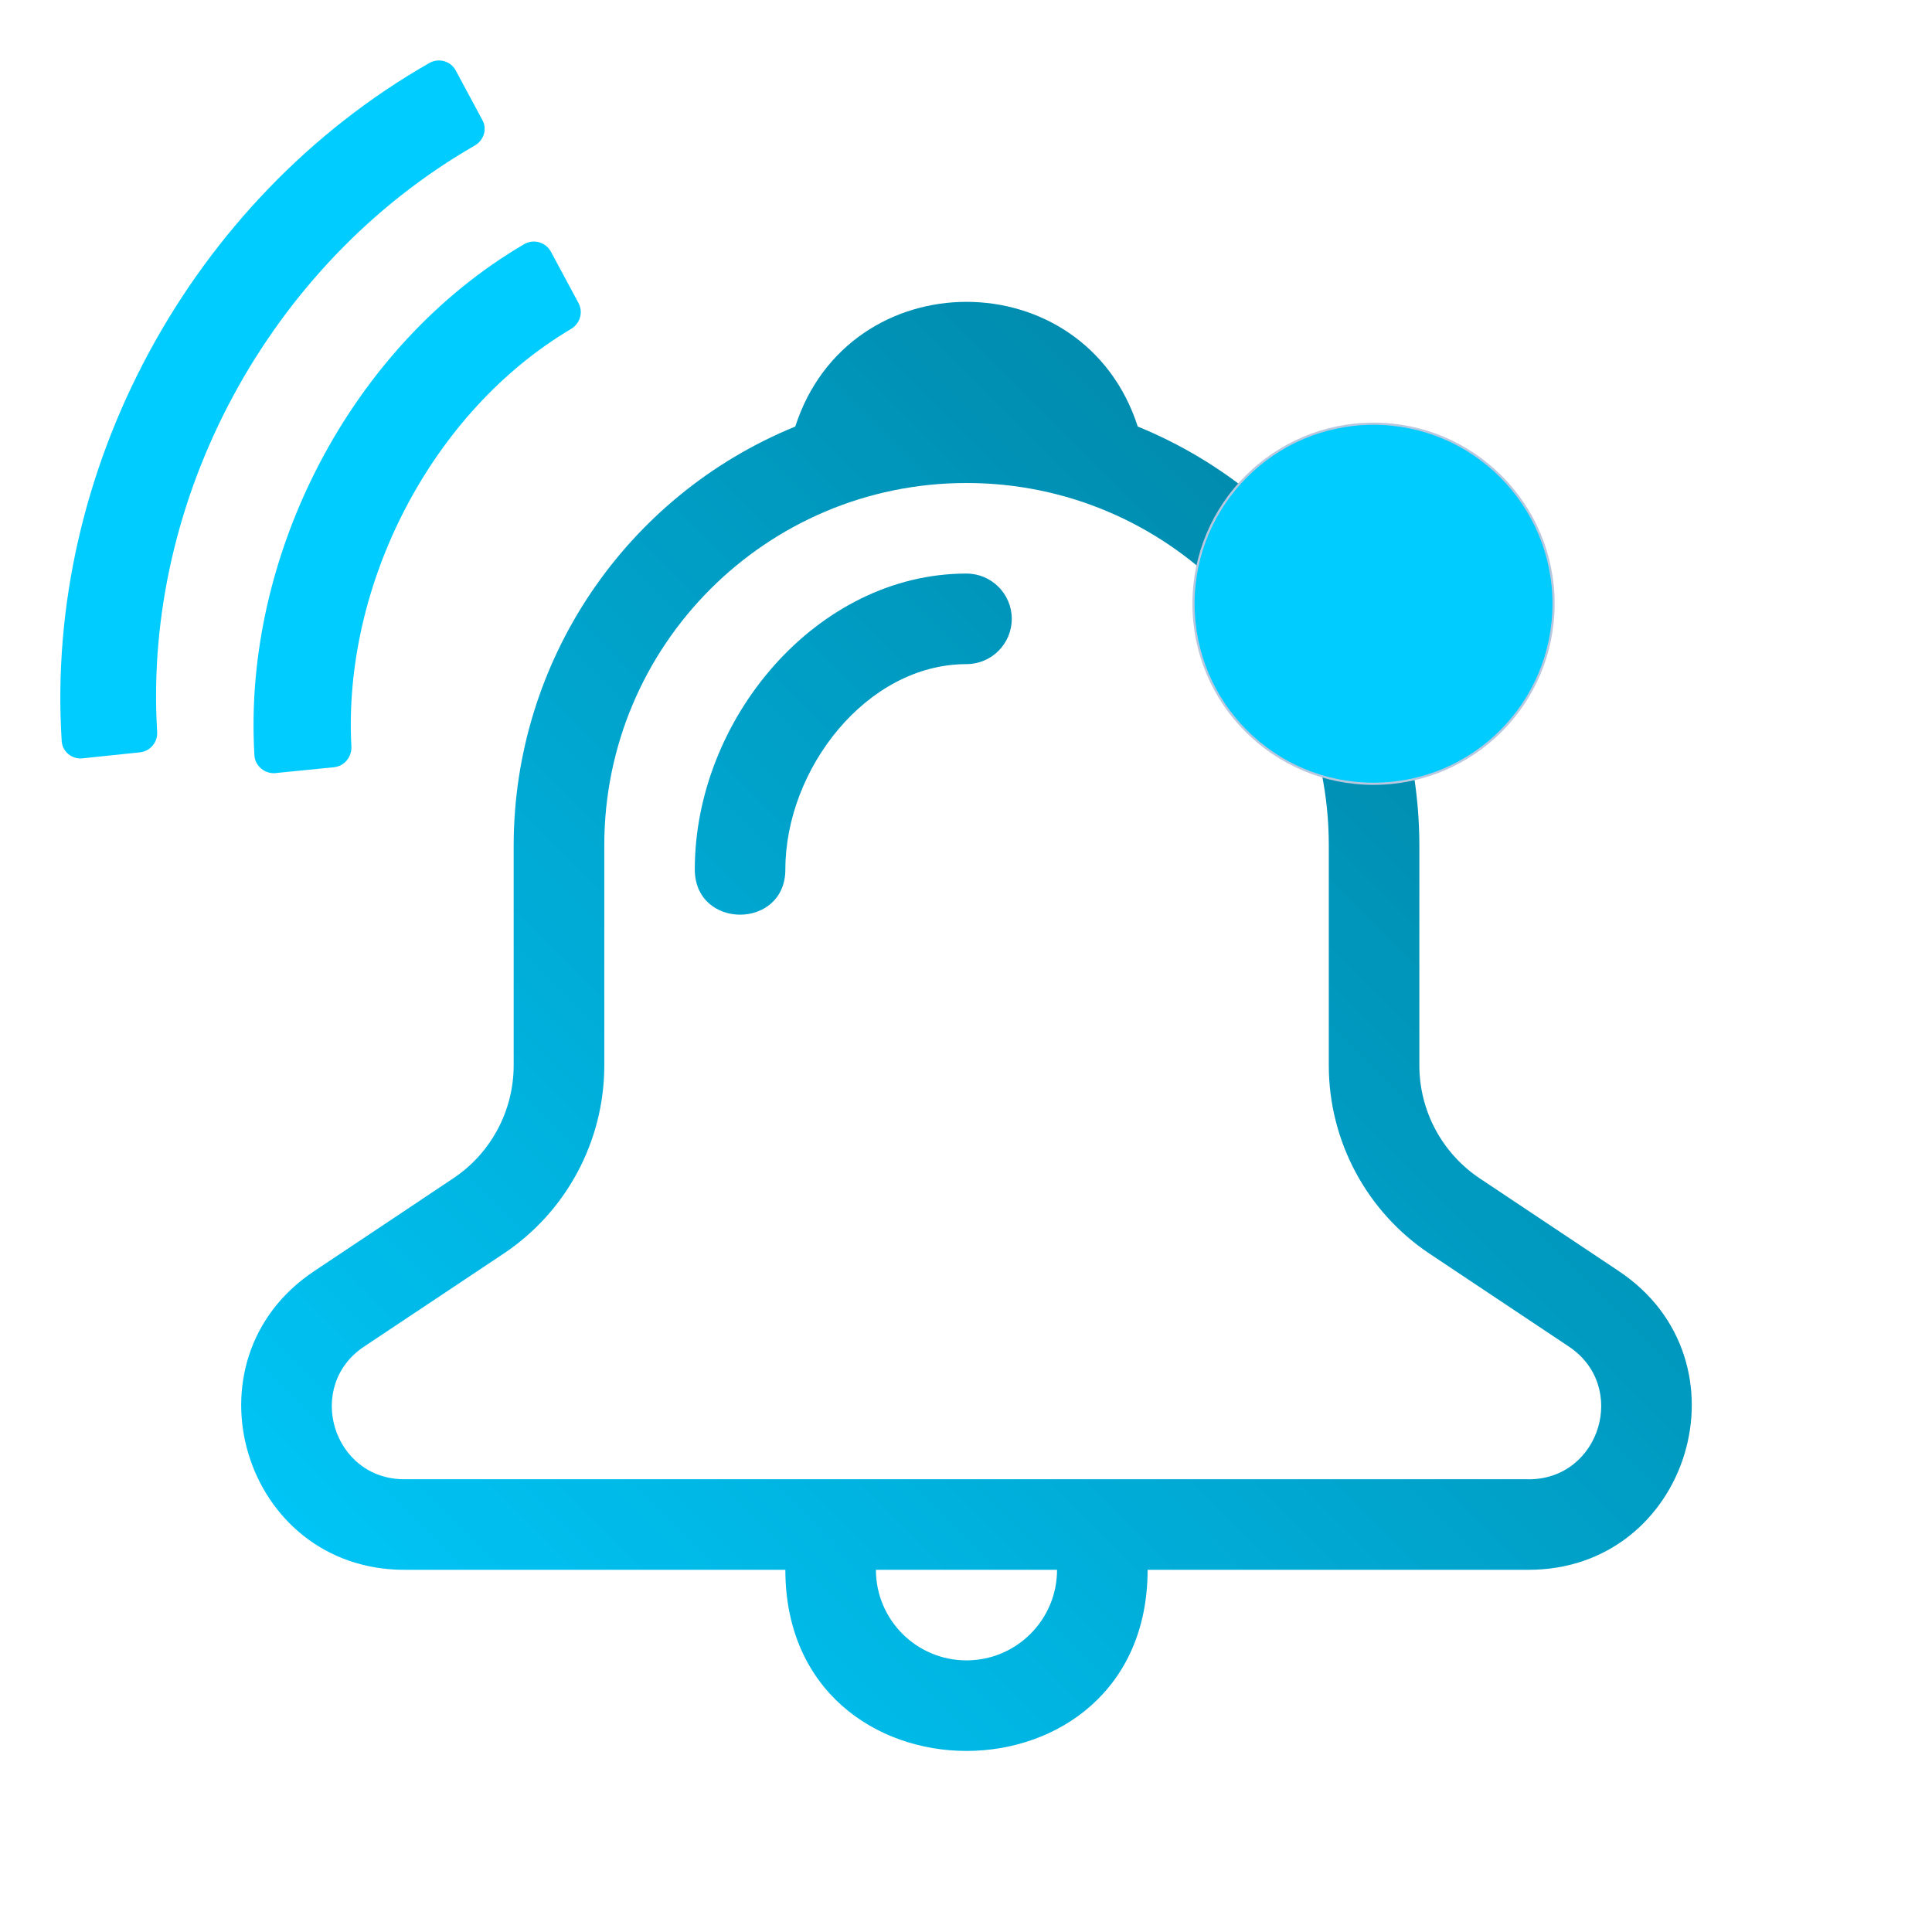 <?xml version="1.0" encoding="UTF-8" standalone="no"?>
<svg
   width="32"
   height="32"
   viewBox="0 0 32 32"
   version="1.1"
   id="svg881"
   inkscape:version="1.3 (0e150ed6c4, 2023-07-21)"
   sodipodi:docname="notification.svg"
   xmlns:inkscape="http://www.inkscape.org/namespaces/inkscape"
   xmlns:sodipodi="http://sodipodi.sourceforge.net/DTD/sodipodi-0.dtd"
   xmlns:xlink="http://www.w3.org/1999/xlink"
   xmlns="http://www.w3.org/2000/svg"
   xmlns:svg="http://www.w3.org/2000/svg"
   xmlns:rdf="http://www.w3.org/1999/02/22-rdf-syntax-ns#"
   xmlns:cc="http://creativecommons.org/ns#"
   xmlns:dc="http://purl.org/dc/elements/1.1/">
  <defs
     id="defs875">
    <linearGradient
       id="linearGradient5"
       inkscape:collect="always">
      <stop
         style="stop-color:#00ccff;stop-opacity:1;"
         offset="0"
         id="stop5" />
      <stop
         style="stop-color:#007a98;stop-opacity:1;"
         offset="1"
         id="stop6" />
    </linearGradient>
    <linearGradient
       id="linearGradient3"
       inkscape:collect="always">
      <stop
         style="stop-color:#c83771;stop-opacity:1"
         offset="0"
         id="stop3" />
      <stop
         style="stop-color:#de87aa;stop-opacity:1"
         offset="1"
         id="stop4" />
    </linearGradient>
    <linearGradient
       id="linearGradient1"
       inkscape:collect="always">
      <stop
         style="stop-color:#9955ff;stop-opacity:1;"
         offset="0"
         id="stop1" />
      <stop
         style="stop-color:#ccaaff;stop-opacity:1"
         offset="1"
         id="stop2" />
    </linearGradient>
    <linearGradient
       inkscape:collect="always"
       xlink:href="#linearGradient1"
       id="linearGradient2"
       x1="208.825"
       y1="710.157"
       x2="232.842"
       y2="686.155"
       gradientUnits="userSpaceOnUse" />
    <linearGradient
       inkscape:collect="always"
       xlink:href="#linearGradient3"
       id="linearGradient4"
       x1="208.825"
       y1="670.247"
       x2="232.842"
       y2="646.245"
       gradientUnits="userSpaceOnUse" />
    <linearGradient
       inkscape:collect="always"
       xlink:href="#linearGradient5"
       id="linearGradient6"
       x1="208.82"
       y1="750.247"
       x2="232.847"
       y2="726.245"
       gradientUnits="userSpaceOnUse" />
  </defs>
  <sodipodi:namedview
     id="base"
     pagecolor="#02334b"
     bordercolor="#000000"
     borderopacity="1"
     inkscape:pageopacity="0"
     inkscape:pageshadow="2"
     inkscape:zoom="5.6856055"
     inkscape:cx="16.181214"
     inkscape:cy="-26.822121"
     inkscape:document-units="px"
     inkscape:current-layer="layer1"
     showgrid="true"
     inkscape:window-width="1920"
     inkscape:window-height="994"
     inkscape:window-x="0"
     inkscape:window-y="0"
     inkscape:window-maximized="1"
     inkscape:lockguides="false"
     inkscape:document-rotation="0"
     inkscape:pagecheckerboard="true"
     inkscape:showpageshadow="true"
     inkscape:deskcolor="#02334b">
    <inkscape:grid
       type="xygrid"
       id="grid2747"
       originx="0"
       originy="0"
       spacingy="1"
       spacingx="1"
       units="px"
       visible="true" />
  </sodipodi:namedview>
  <g
     inkscape:label="Layer 1"
     inkscape:groupmode="layer"
     id="layer1"
     transform="translate(-204.825,-721.245)">
    <g
       id="notification-progress-active"
       transform="translate(248.825,685.245)">
      <path
         style="fill:none"
         inkscape:connector-curvature="0"
         id="empty-rectangle"
         d="M 1,1 H 23 V 23 H 1 Z" />
      <circle
         id="circle-blue"
         cx="12"
         cy="12"
         r="8"
         class="ColorScheme-ButtonFocus"
         style="fill:#00aad4;fill-opacity:1" />
    </g>
    <g
       id="notification-progress-inactive"
       transform="translate(248.825,725.245)">
      <path
         style="fill:none"
         inkscape:connector-curvature="0"
         id="path10"
         d="M 1,1 H 23 V 23 H 1 Z" />
      <circle
         id="circle-transparent"
         cx="12"
         cy="12"
         r="8"
         class="ColorScheme-Text"
         style="opacity:0.6;fill:#de87aa;fill-opacity:1" />
    </g>
    <path
       inkscape:connector-curvature="0"
       id="expander-bottom"
       d="m 191.825,709.245 2,-2 2,2 z"
       class="ColorScheme-Text"
       style="fill:#d3dae3;fill-opacity:1" />
    <path
       inkscape:connector-curvature="0"
       id="expander-top"
       d="m 191.825,703.245 2,2 2,-2 z"
       class="ColorScheme-Text"
       style="fill:#d3dae3;fill-opacity:1" />
    <path
       inkscape:connector-curvature="0"
       id="expander-right"
       d="m 196.825,704.245 -2,2 2,2 z"
       class="ColorScheme-Text"
       style="fill:#d3dae3;fill-opacity:1"
       sodipodi:nodetypes="cccc" />
    <path
       inkscape:connector-curvature="0"
       id="expander-left"
       d="m 190.825,704.245 2,2 -2,2 z"
       class="ColorScheme-Text"
       style="fill:#d3dae3;fill-opacity:1" />
    <g
       id="notification-empty"
       transform="translate(248.825,645.245)">
      <path
         style="fill:none"
         inkscape:connector-curvature="0"
         id="path31"
         d="M 1,1 H 23 V 23 H 1 Z" />
      <path
         inkscape:connector-curvature="0"
         id="circle-outline"
         d="m 12,4 a 8,8 0 0 0 -8,8 8,8 0 0 0 8,8 8,8 0 0 0 8,-8 8,8 0 0 0 -8,-8 z m 0,1 a 7,7 0 0 1 7,7 7,7 0 0 1 -7,7 7,7 0 0 1 -7,-7 7,7 0 0 1 7,-7 z"
         class="ColorScheme-Text"
         style="fill:#d3dae3;fill-opacity:1" />
    </g>
    <g
       id="notification-inactive">
      <path
         style="fill:none;stroke-width:1.455"
         inkscape:connector-curvature="0"
         d="m 204.825,681.155 h 32 v 32 h -32 z"
         id="path6" />
      <path
         id="Path_164"
         data-name="Path 164"
         d="m 231.634,702.206 -2.295,-1.53 a 2.25,2.25 0 0 1 -1.005,-1.875 v -3.646 a 7.5,7.5 0 0 0 -4.664,-6.935 2.981,2.981 0 0 0 -5.673,0 7.5,7.5 0 0 0 -4.664,6.935 v 3.646 a 2.25,2.25 0 0 1 -1.002,1.872 l -2.298,1.533 a 2.7,2.7 0 0 0 1.5,4.95 h 6.3 a 3,3 0 0 0 6,0 h 6.3 a 2.7,2.7 0 0 0 1.5,-4.95 z m -1.5,3.45 h -18.601 a 1.2,1.2 0 0 1 -0.666,-2.205 l 2.297,-1.53 a 3.75,3.75 0 0 0 1.67,-3.12 v -3.646 a 6,6 0 0 1 12.001,0 v 3.646 a 3.75,3.75 0 0 0 1.67,3.12 l 2.298,1.532 a 1.2,1.2 0 0 1 -0.668,2.204 z m -9.301,3 a 1.5,1.5 0 0 1 -1.5,-1.5 h 3 a 1.5,1.5 0 0 1 -1.5,1.5 z m 0.75,-17.251 a 0.75,0.75 0 0 1 -0.75,0.75 3,3 0 0 0 -3,3 0.75,0.75 0 0 1 -1.5,0 4.5,4.5 0 0 1 4.5,-4.5 0.75,0.75 0 0 1 0.75,0.75 z"
         style="fill:url(#linearGradient2);fill-opacity:1;stroke-width:1.5" />
    </g>
    <g
       id="notification-disabled">
      <path
         style="fill:none;stroke-width:1.455"
         inkscape:connector-curvature="0"
         d="m 204.825,641.245 h 32 v 32 h -32 z"
         id="path25" />
      <path
         id="Path_164-5"
         data-name="Path 164"
         d="m 231.634,662.296 -2.295,-1.53 a 2.25,2.25 0 0 1 -1.005,-1.875 v -3.646 a 7.5,7.5 0 0 0 -4.664,-6.935 2.981,2.981 0 0 0 -5.673,0 7.5,7.5 0 0 0 -4.664,6.935 v 3.646 a 2.25,2.25 0 0 1 -1.002,1.872 l -2.298,1.533 a 2.7,2.7 0 0 0 1.5,4.95 h 6.3 a 3,3 0 0 0 6,0 h 6.3 a 2.7,2.7 0 0 0 1.5,-4.95 z m -1.5,3.45 h -18.601 a 1.2,1.2 0 0 1 -0.666,-2.205 l 2.297,-1.53 a 3.75,3.75 0 0 0 1.67,-3.12 v -3.646 a 6,6 0 0 1 12.001,0 v 3.646 a 3.75,3.75 0 0 0 1.67,3.12 l 2.298,1.532 a 1.2,1.2 0 0 1 -0.668,2.204 z m -9.301,3 a 1.5,1.5 0 0 1 -1.5,-1.5 h 3 a 1.5,1.5 0 0 1 -1.5,1.5 z m 0.75,-17.251 a 0.75,0.75 0 0 1 -0.75,0.75 3,3 0 0 0 -3,3 0.75,0.75 0 0 1 -1.5,0 4.5,4.5 0 0 1 4.5,-4.5 0.75,0.75 0 0 1 0.75,0.75 z"
         style="fill:url(#linearGradient4);fill-opacity:1;stroke-width:1.5" />
    </g>
    <g
       id="notification-active">
      <path
         style="fill:none;stroke-width:1.455"
         inkscape:connector-curvature="0"
         d="m 204.825,721.245 h 32 v 32 h -32 z"
         id="path14" />
      <path
         id="Path_164-9"
         data-name="Path 164"
         d="m 231.634,742.296 -2.295,-1.53 c -0.628,-0.417 -1.005,-1.121 -1.005,-1.875 v -3.646 c -0.003,-3.044 -1.846,-5.784 -4.664,-6.935 -0.889,-2.754 -4.785,-2.754 -5.673,0 -2.818,1.151 -4.66,3.891 -4.664,6.935 v 3.646 c -9e-5,0.752 -0.376,1.455 -1.002,1.872 l -2.298,1.533 c -2.233,1.481 -1.179,4.958 1.5,4.95 h 6.3 c 0,4 6,4 6,0 h 6.3 c 2.679,0.008 3.733,-3.47 1.5,-4.95 z m -1.5,3.45 h -18.601 c -1.199,0.01 -1.67,-1.55 -0.666,-2.205 l 2.297,-1.53 c 1.043,-0.696 1.67,-1.866 1.67,-3.12 v -3.646 c 0,-3.314 2.686,-6 6,-6 3.314,0 6,2.686 6,6 v 3.646 c 4e-5,1.254 0.627,2.424 1.67,3.12 l 2.298,1.532 c 1.001,0.656 0.529,2.213 -0.668,2.204 z m -9.301,3 c -0.828,10e-6 -1.5,-0.672 -1.5,-1.5 h 3 c -5e-5,0.828 -0.672,1.5 -1.5,1.5 z m 0.75,-17.251 c -2e-5,0.414 -0.336,0.75 -0.75,0.75 -1.657,2e-5 -3,1.743 -3,3.4 0,1 -1.5,1 -1.5,0 1.4e-4,-2.485 2.015,-4.9 4.5,-4.9 0.414,0 0.75,0.336 0.75,0.75 z"
         style="fill:url(#linearGradient6);fill-opacity:1;stroke-width:1.5"
         sodipodi:nodetypes="cccccccccccccccccccccssscccccccccccccsc" />
      <path
         d="m 230.557,731.245 c 0,1.648 -1.334,2.982 -2.982,2.982 -1.646,0 -2.982,-1.334 -2.982,-2.982 0,-1.646 1.336,-2.982 2.982,-2.982 1.648,0 2.982,1.336 2.982,2.982 z"
         id="path72-3-7-36-2"
         style="color:#e5e9ef;fill:#00ccff;fill-opacity:1;stroke:#bac8df;stroke-width:0.036;stroke-opacity:1"
         class="ColorScheme-Text" />
      <path
         d="m 209.394,734.049 0.962,-0.096 c 0.174,-0.017 0.297,-0.171 0.289,-0.344 -0.143,-2.678 1.322,-5.541 3.636,-6.914 0.151,-0.089 0.208,-0.277 0.126,-0.43 l -0.456,-0.849 c -0.085,-0.159 -0.287,-0.219 -0.444,-0.127 -2.872,1.681 -4.665,5.156 -4.468,8.466 0.01,0.18 0.175,0.313 0.355,0.295 z"
         id="path1-1"
         style="fill:#00ccff;fill-opacity:1;stroke-width:0.276"
         sodipodi:nodetypes="cccccccccc" />
      <path
         d="m 206.196,733.805 0.947,-0.099 c 0.172,-0.018 0.295,-0.169 0.285,-0.338 -0.235,-3.865 1.846,-7.749 5.26,-9.712 0.15,-0.086 0.209,-0.271 0.128,-0.42 l -0.443,-0.825 c -0.083,-0.154 -0.28,-0.211 -0.436,-0.123 -3.967,2.266 -6.375,6.75 -6.09,11.233 0.011,0.175 0.17,0.304 0.347,0.285 z"
         id="path2-2"
         style="fill:#00ccff;fill-opacity:1;stroke-width:0.27"
         sodipodi:nodetypes="cccccccccc" />
    </g>
  </g>
</svg>
